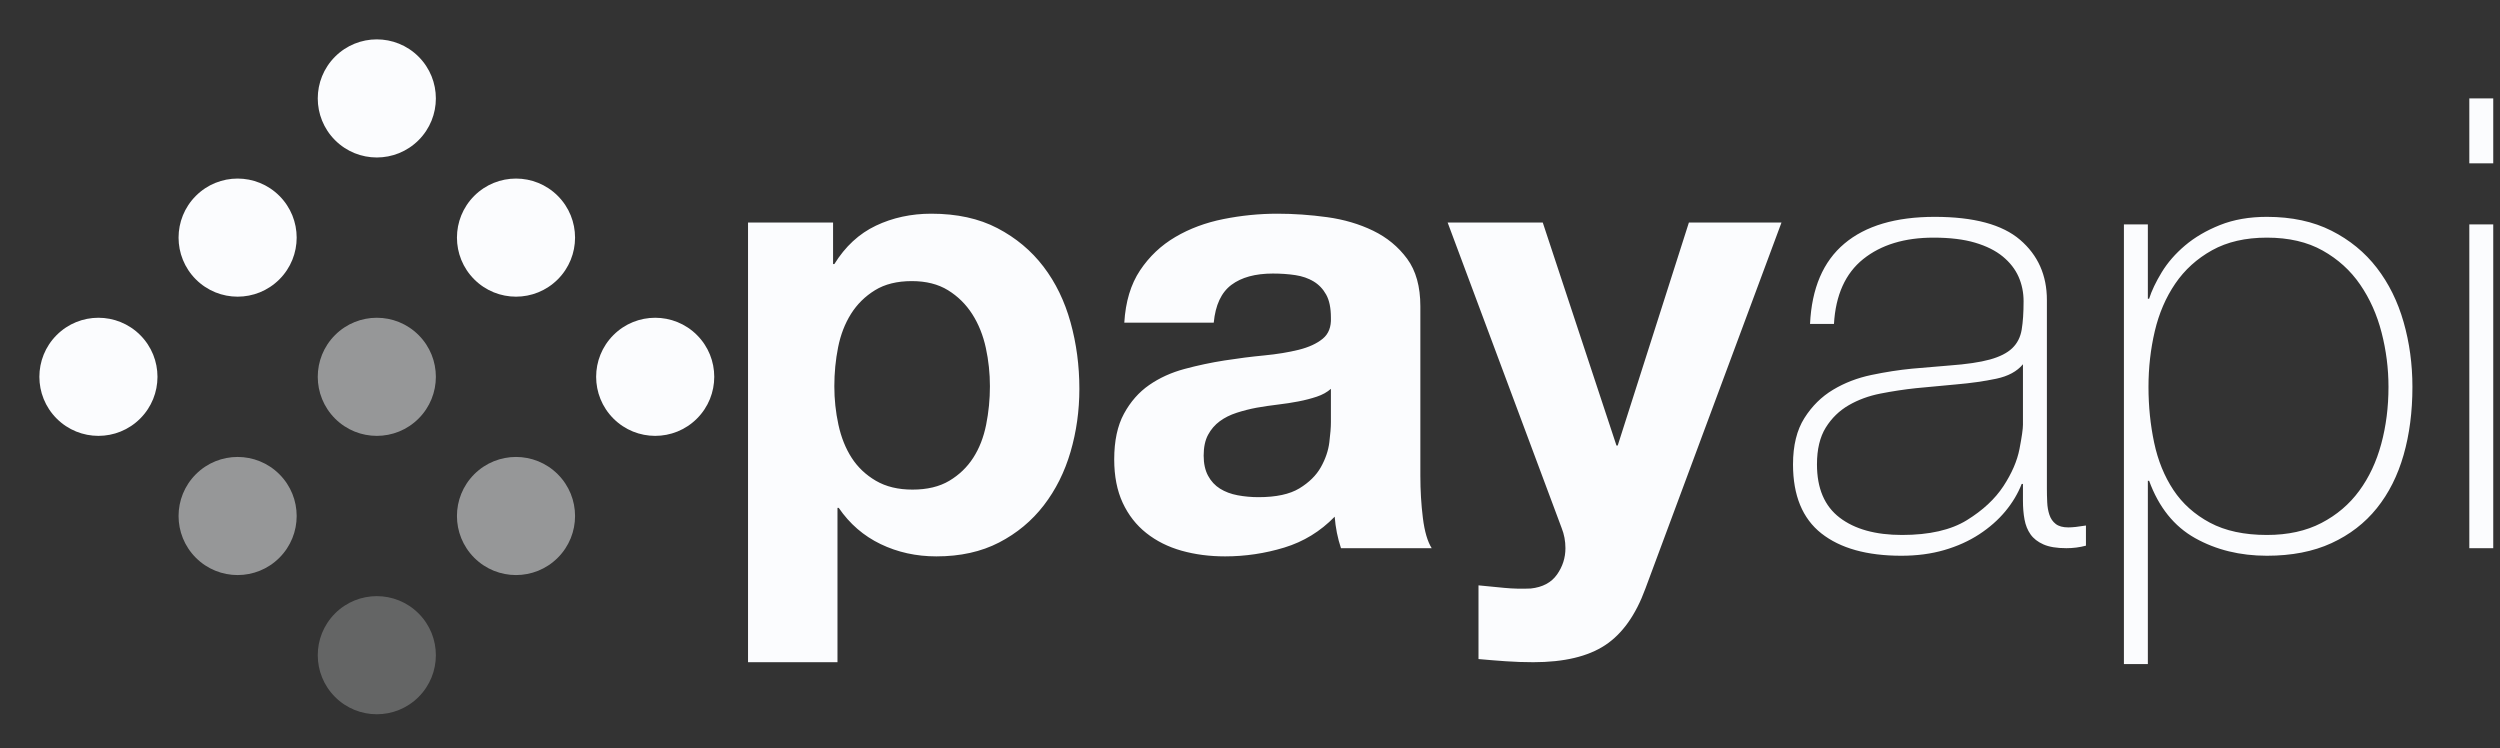 <svg width="127" height="38" viewBox="0 0 127 38" fill="none" xmlns="http://www.w3.org/2000/svg">
<rect x="0" y="0" width="127" height="38" fill="#333333" stroke="none"/>
<path fill-rule="evenodd" clip-rule="evenodd" d="M126.657 8.296V5H125.441V8.296H126.657ZM42.544 33.64V25.8H42.608C43.163 26.611 43.872 27.224 44.736 27.64C45.6 28.056 46.544 28.264 47.568 28.264C48.784 28.264 49.845 28.029 50.752 27.56C51.659 27.091 52.416 26.461 53.024 25.672C53.632 24.883 54.085 23.976 54.384 22.952C54.683 21.928 54.832 20.861 54.832 19.752C54.832 18.579 54.683 17.453 54.384 16.376C54.085 15.299 53.627 14.355 53.008 13.544C52.389 12.733 51.611 12.083 50.672 11.592C49.733 11.101 48.613 10.856 47.312 10.856C46.288 10.856 45.349 11.059 44.496 11.464C43.643 11.869 42.939 12.52 42.384 13.416H42.32V11.304H38V33.64H42.544ZM46.352 24.872C45.627 24.872 45.008 24.723 44.496 24.424C43.984 24.125 43.573 23.736 43.264 23.256C42.955 22.776 42.731 22.216 42.592 21.576C42.453 20.936 42.384 20.285 42.384 19.624C42.384 18.941 42.448 18.28 42.576 17.64C42.704 17 42.923 16.435 43.232 15.944C43.541 15.453 43.947 15.053 44.448 14.744C44.949 14.435 45.573 14.28 46.32 14.28C47.045 14.28 47.659 14.435 48.16 14.744C48.661 15.053 49.072 15.459 49.392 15.96C49.712 16.461 49.941 17.032 50.08 17.672C50.219 18.312 50.288 18.963 50.288 19.624C50.288 20.285 50.224 20.936 50.096 21.576C49.968 22.216 49.749 22.776 49.44 23.256C49.131 23.736 48.725 24.125 48.224 24.424C47.723 24.723 47.099 24.872 46.352 24.872ZM65.242 27.816C64.26 28.115 63.258 28.264 62.234 28.264C61.444 28.264 60.709 28.168 60.026 27.976C59.343 27.784 58.746 27.485 58.234 27.08C57.722 26.675 57.322 26.163 57.034 25.544C56.746 24.925 56.602 24.189 56.602 23.336C56.602 22.397 56.767 21.624 57.098 21.016C57.428 20.408 57.855 19.923 58.378 19.56C58.901 19.197 59.498 18.925 60.17 18.744C60.842 18.563 61.519 18.419 62.202 18.312C62.885 18.205 63.556 18.12 64.218 18.056C64.879 17.992 65.466 17.896 65.978 17.768C66.49 17.64 66.895 17.453 67.194 17.208C67.493 16.963 67.631 16.605 67.61 16.136C67.61 15.645 67.53 15.256 67.37 14.968C67.21 14.68 66.996 14.456 66.73 14.296C66.463 14.136 66.154 14.029 65.802 13.976C65.45 13.923 65.071 13.896 64.666 13.896C63.77 13.896 63.066 14.088 62.554 14.472C62.042 14.856 61.743 15.496 61.658 16.392H57.114C57.178 15.325 57.444 14.44 57.914 13.736C58.383 13.032 58.98 12.467 59.706 12.04C60.431 11.613 61.247 11.309 62.154 11.128C63.06 10.947 63.972 10.856 64.89 10.856C65.722 10.856 66.564 10.915 67.418 11.032C68.271 11.149 69.05 11.379 69.754 11.72C70.458 12.061 71.034 12.536 71.482 13.144C71.93 13.752 72.154 14.557 72.154 15.56V24.168C72.154 24.915 72.197 25.629 72.282 26.312C72.367 26.995 72.516 27.507 72.73 27.848H68.122C68.037 27.592 67.967 27.331 67.914 27.064C67.861 26.797 67.823 26.525 67.802 26.248C67.076 26.995 66.223 27.517 65.242 27.816ZM63.93 25.256C63.567 25.256 63.215 25.224 62.874 25.16C62.532 25.096 62.234 24.984 61.978 24.824C61.722 24.664 61.519 24.445 61.37 24.168C61.221 23.891 61.146 23.549 61.146 23.144C61.146 22.717 61.221 22.365 61.37 22.088C61.519 21.811 61.717 21.581 61.962 21.4C62.207 21.219 62.495 21.075 62.826 20.968C63.157 20.861 63.492 20.776 63.834 20.712C64.197 20.648 64.559 20.595 64.922 20.552C65.284 20.509 65.631 20.456 65.962 20.392C66.293 20.328 66.602 20.248 66.89 20.152C67.178 20.056 67.418 19.923 67.61 19.752V21.448C67.61 21.704 67.583 22.045 67.53 22.472C67.477 22.899 67.332 23.32 67.098 23.736C66.863 24.152 66.501 24.509 66.01 24.808C65.519 25.107 64.826 25.256 63.93 25.256ZM81.54 32.776C80.665 33.352 79.449 33.64 77.892 33.64C77.422 33.64 76.958 33.624 76.5 33.592C76.041 33.56 75.577 33.523 75.108 33.48V29.736C75.534 29.779 75.972 29.821 76.42 29.864C76.868 29.907 77.316 29.917 77.764 29.896C78.361 29.832 78.804 29.597 79.092 29.192C79.38 28.787 79.524 28.339 79.524 27.848C79.524 27.485 79.46 27.144 79.332 26.824L73.54 11.304H78.372L82.116 22.632H82.18L85.796 11.304H90.5L83.588 29.896C83.097 31.24 82.414 32.2 81.54 32.776ZM96.59 28.232C97.379 28.232 98.104 28.136 98.766 27.944C99.427 27.752 100.019 27.485 100.542 27.144C101.064 26.803 101.507 26.413 101.87 25.976C102.232 25.539 102.51 25.075 102.702 24.584H102.766V25.448C102.766 25.789 102.792 26.104 102.846 26.392C102.899 26.68 103 26.931 103.15 27.144C103.299 27.357 103.518 27.528 103.806 27.656C104.094 27.784 104.483 27.848 104.974 27.848C105.315 27.848 105.646 27.805 105.966 27.72V26.696C105.582 26.76 105.283 26.792 105.07 26.792C104.792 26.792 104.579 26.733 104.43 26.616C104.28 26.499 104.174 26.344 104.11 26.152C104.046 25.96 104.008 25.747 103.998 25.512C103.987 25.277 103.982 25.043 103.982 24.808V15.24C103.982 13.981 103.528 12.963 102.622 12.184C101.715 11.405 100.27 11.016 98.285 11.016C96.302 11.016 94.771 11.469 93.694 12.376C92.616 13.283 92.035 14.643 91.95 16.456H93.165C93.251 14.984 93.747 13.885 94.653 13.16C95.56 12.435 96.749 12.072 98.222 12.072C99.053 12.072 99.757 12.157 100.334 12.328C100.91 12.499 101.379 12.733 101.742 13.032C102.104 13.331 102.371 13.672 102.542 14.056C102.712 14.44 102.798 14.856 102.798 15.304C102.798 15.88 102.766 16.36 102.702 16.744C102.638 17.128 102.478 17.443 102.222 17.688C101.966 17.933 101.587 18.125 101.086 18.264C100.584 18.403 99.896 18.504 99.022 18.568L97.133 18.728C96.472 18.792 95.784 18.899 95.07 19.048C94.355 19.197 93.704 19.448 93.118 19.8C92.531 20.152 92.046 20.632 91.662 21.24C91.278 21.848 91.085 22.632 91.085 23.592C91.085 25.171 91.566 26.339 92.525 27.096C93.486 27.853 94.84 28.232 96.59 28.232ZM93.454 26.296C94.222 26.883 95.278 27.176 96.621 27.176C98.008 27.176 99.107 26.925 99.918 26.424C100.728 25.923 101.347 25.347 101.774 24.696C102.2 24.045 102.472 23.416 102.59 22.808C102.707 22.2 102.766 21.789 102.766 21.576V18.504C102.467 18.867 102.014 19.112 101.406 19.24C100.798 19.368 100.12 19.464 99.374 19.528L97.326 19.72C96.728 19.784 96.131 19.875 95.534 19.992C94.936 20.109 94.397 20.307 93.918 20.584C93.438 20.861 93.048 21.24 92.749 21.72C92.451 22.2 92.302 22.824 92.302 23.592C92.302 24.808 92.686 25.709 93.454 26.296ZM109.111 33.736V24.424H109.175C109.666 25.768 110.445 26.739 111.511 27.336C112.578 27.933 113.794 28.232 115.159 28.232C116.418 28.232 117.511 28.019 118.439 27.592C119.367 27.165 120.135 26.573 120.743 25.816C121.351 25.059 121.805 24.157 122.103 23.112C122.402 22.067 122.551 20.915 122.551 19.656C122.551 18.504 122.402 17.405 122.103 16.36C121.805 15.315 121.351 14.397 120.743 13.608C120.135 12.819 119.367 12.189 118.439 11.72C117.511 11.251 116.418 11.016 115.159 11.016C114.263 11.016 113.469 11.155 112.775 11.432C112.082 11.709 111.49 12.056 110.999 12.472C110.509 12.888 110.114 13.341 109.815 13.832C109.517 14.323 109.303 14.771 109.175 15.176H109.111V11.4H107.895V33.736H109.111ZM112.263 26.552C113.042 26.968 114.007 27.176 115.159 27.176C116.226 27.176 117.149 26.973 117.927 26.568C118.706 26.163 119.346 25.619 119.847 24.936C120.349 24.253 120.722 23.459 120.967 22.552C121.213 21.645 121.335 20.68 121.335 19.656C121.335 18.717 121.218 17.795 120.983 16.888C120.749 15.981 120.386 15.171 119.895 14.456C119.405 13.741 118.77 13.165 117.991 12.728C117.213 12.291 116.269 12.072 115.159 12.072C114.071 12.072 113.143 12.285 112.375 12.712C111.607 13.139 110.983 13.704 110.503 14.408C110.023 15.112 109.677 15.917 109.463 16.824C109.25 17.731 109.143 18.675 109.143 19.656C109.143 20.637 109.239 21.581 109.431 22.488C109.623 23.395 109.949 24.195 110.407 24.888C110.866 25.581 111.485 26.136 112.263 26.552ZM125.441 11.4H126.657V27.848H125.441V11.4Z" fill="#FBFCFE"/>
<circle cx="19.142" cy="5" r="3" transform="rotate(45 19.142 5)" fill="#FBFCFE"/>
<circle cx="26.213" cy="12.071" r="3" transform="rotate(45 26.213 12.071)" fill="#FBFCFE"/>
<circle cx="33.284" cy="19.142" r="3" transform="rotate(45 33.284 19.142)" fill="#FBFCFE"/>
<circle cx="12.071" cy="12.071" r="3" transform="rotate(45 12.071 12.071)" fill="#FBFCFE"/>
<circle opacity="0.5" cx="19.142" cy="19.142" r="3" transform="rotate(45 19.142 19.142)" fill="#FBFCFE"/>
<circle opacity="0.5" cx="26.213" cy="26.213" r="3" transform="rotate(45 26.213 26.213)" fill="#FBFCFE"/>
<circle cx="5" cy="19.142" r="3" transform="rotate(45 5 19.142)" fill="#FBFCFE"/>
<circle opacity="0.5" cx="12.071" cy="26.213" r="3" transform="rotate(45 12.071 26.213)" fill="#FBFCFE"/>
<circle opacity="0.25" cx="19.142" cy="33.284" r="3" transform="rotate(45 19.142 33.284)" fill="#FBFCFE"/>
</svg>
